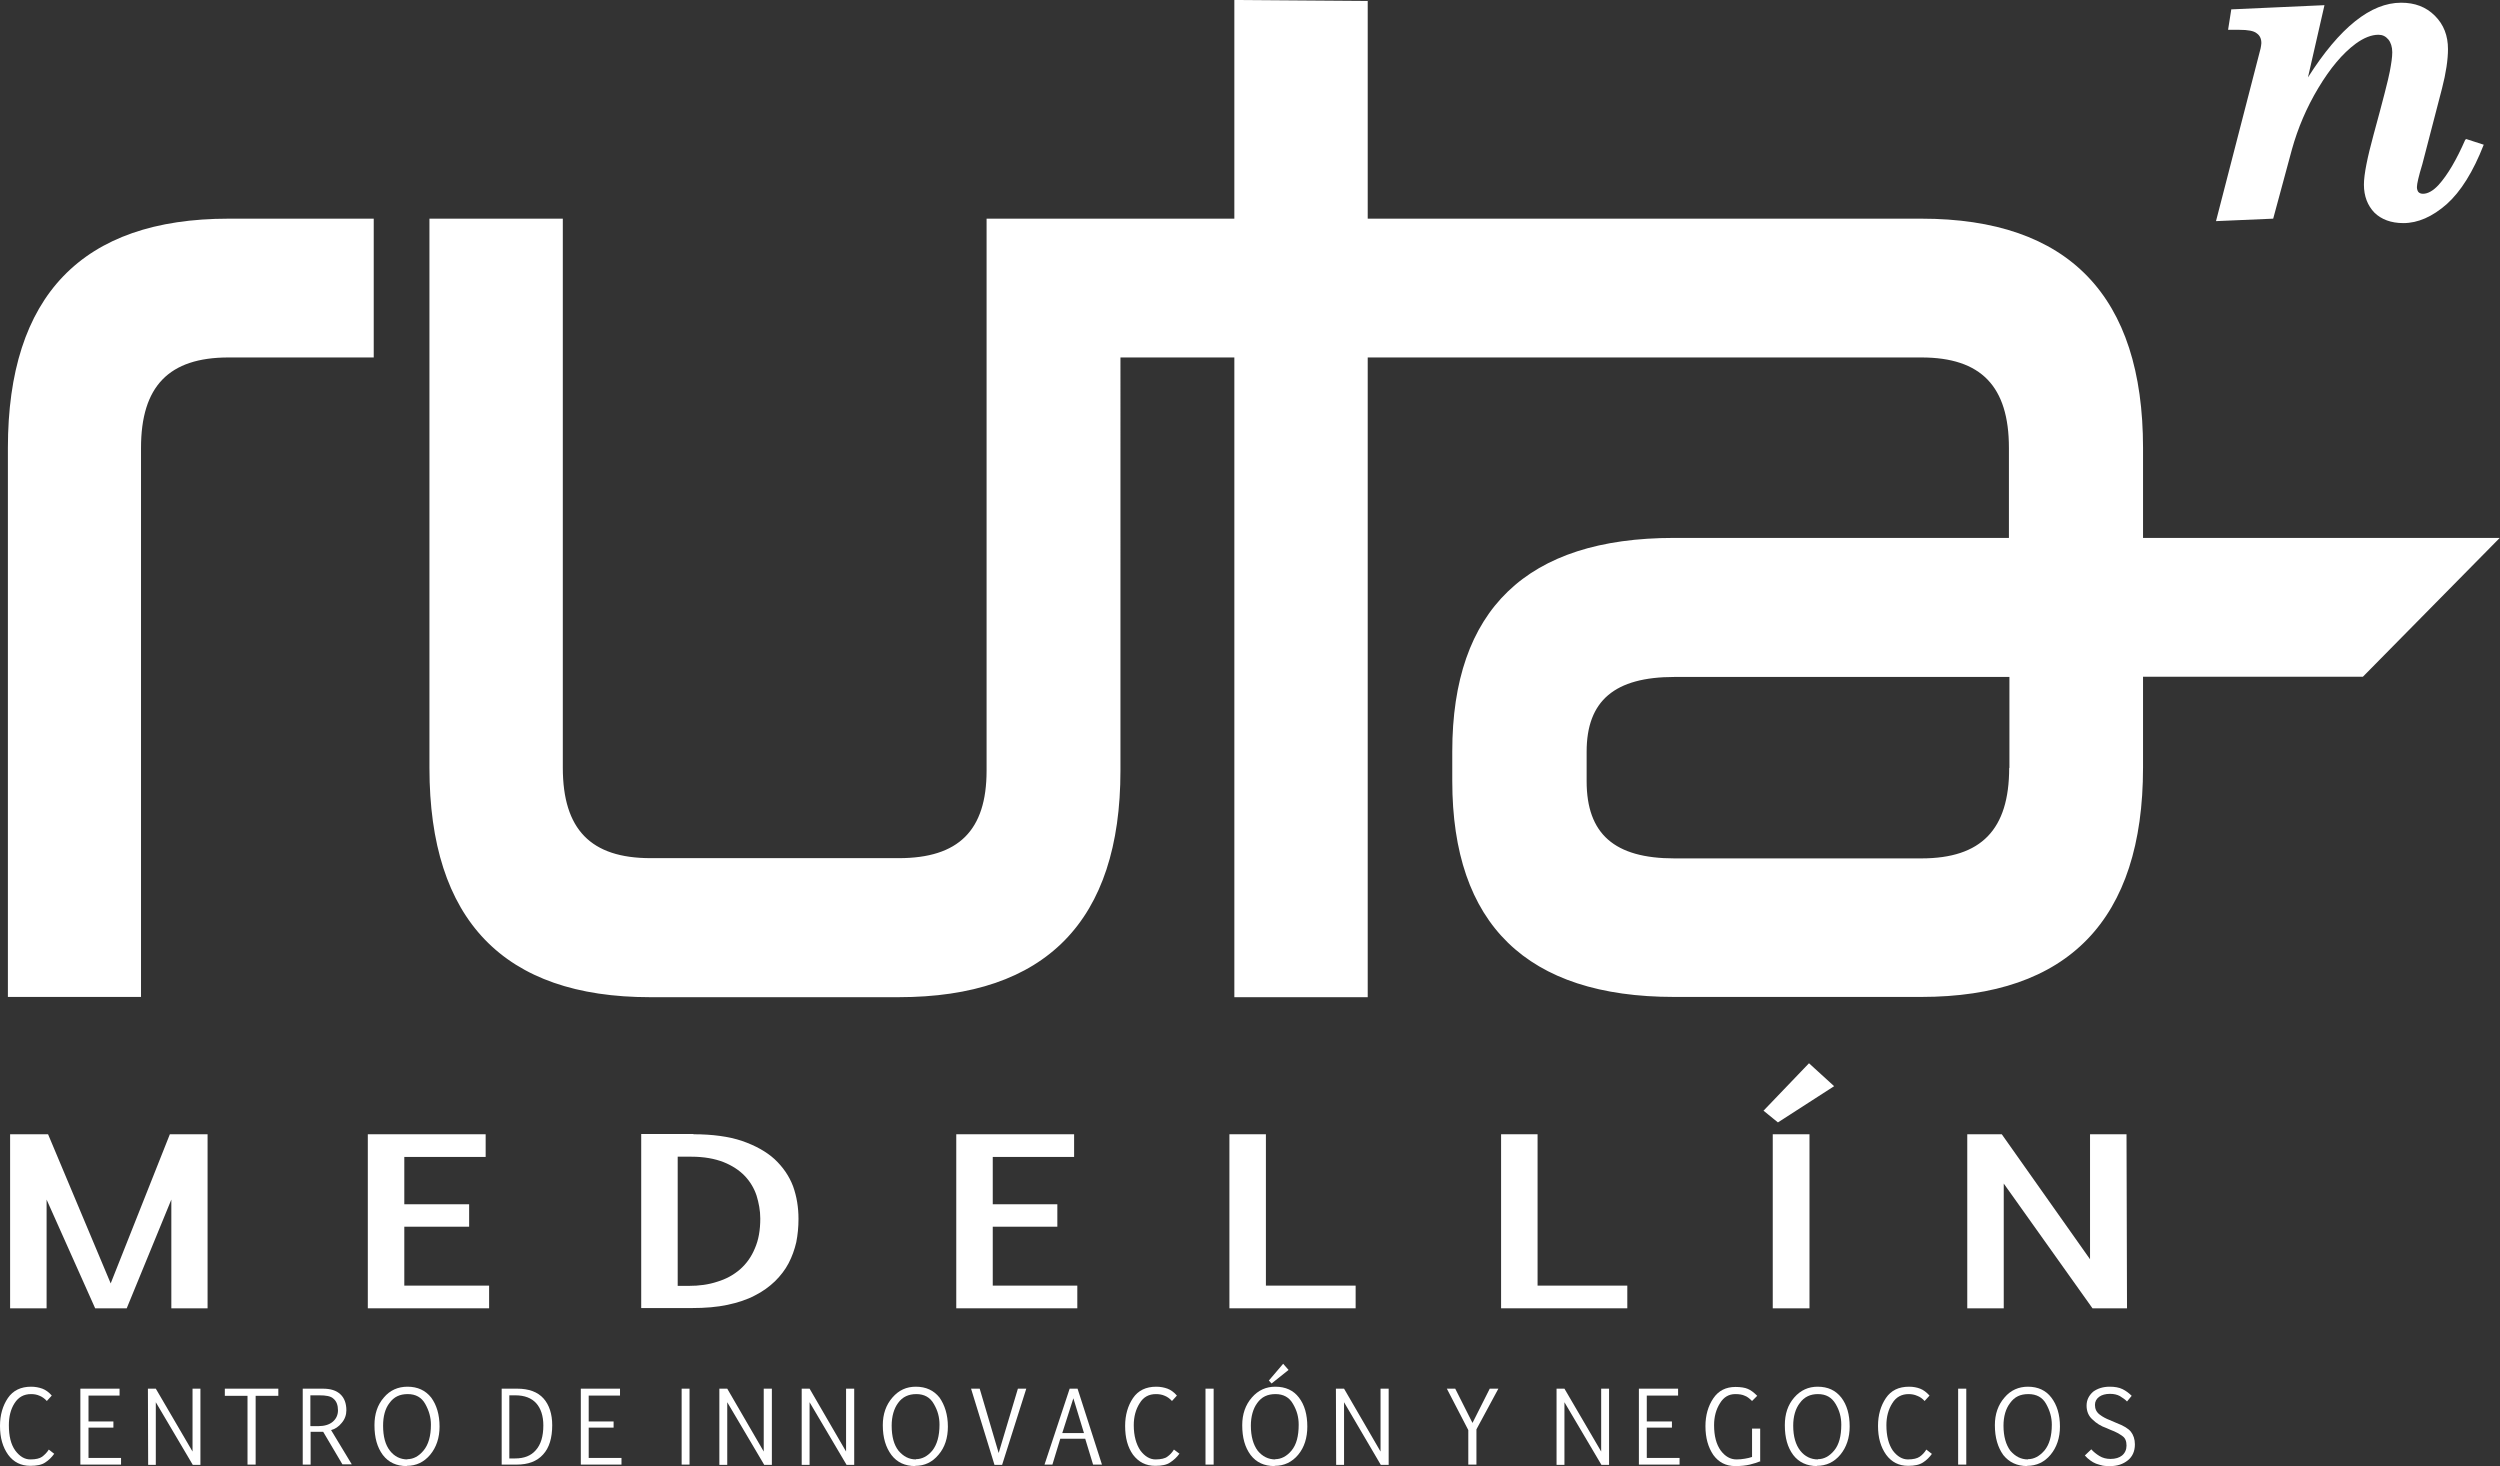 <?xml version="1.0" encoding="UTF-8"?>
<svg id="Capa_2" data-name="Capa 2" xmlns="http://www.w3.org/2000/svg" viewBox="0 0 101.41 59.47">
  <rect x="0" y="0" width="101.41" height="59.47" fill="#333333" stroke="none"/>
  <defs>
    <style>
      .cls-1 {
        fill: #fff;
      }
    </style>
  </defs>
  <g id="site">
    <g>
      <polygon class="cls-1" points="5.14 53.07 3.86 53.07 1.89 48.66 1.89 53.07 .41 53.07 .41 46.01 1.95 46.01 4.49 52.06 6.89 46.01 8.42 46.01 8.42 53.07 6.95 53.07 6.95 48.66 5.14 53.07"/>
      <polygon class="cls-1" points="19.7 46.93 16.4 46.93 16.4 48.85 19.03 48.85 19.03 49.76 16.4 49.76 16.4 52.15 19.84 52.15 19.84 53.07 14.92 53.07 14.92 46.01 19.7 46.01 19.7 46.93"/>
      <path class="cls-1" d="M27.49,46.92v5.24h.45c.42,0,.8-.05,1.16-.17.36-.11.65-.27.92-.5.26-.23.46-.51.6-.85.15-.34.22-.74.22-1.21,0-.33-.06-.63-.15-.93-.1-.3-.26-.57-.48-.8-.22-.23-.51-.42-.86-.56-.36-.14-.79-.22-1.31-.22h-.55ZM28.13,46.01c.77,0,1.43.09,1.97.27.54.19.98.43,1.32.74.34.32.59.68.75,1.1.15.42.22.86.22,1.32,0,.34-.03.64-.09.95-.07.3-.17.58-.31.85-.14.27-.33.51-.55.73-.23.22-.5.42-.82.58-.32.17-.69.29-1.11.38-.42.09-.9.13-1.44.13h-2.06v-7.06h2.12Z"/>
      <polygon class="cls-1" points="43.57 46.93 40.27 46.93 40.27 48.85 42.89 48.85 42.89 49.76 40.27 49.76 40.27 52.15 43.7 52.15 43.7 53.07 38.79 53.07 38.79 46.01 43.57 46.01 43.57 46.93"/>
      <polygon class="cls-1" points="54.99 53.07 49.87 53.07 49.87 46.01 51.35 46.01 51.35 52.15 54.99 52.15 54.99 53.07"/>
      <polygon class="cls-1" points="66.01 53.07 60.89 53.07 60.89 46.01 62.37 46.01 62.37 52.15 66.01 52.15 66.01 53.07"/>
      <path class="cls-1" d="M71.91,46.01h1.49v7.06h-1.49v-7.06ZM71.53,45.06l1.85-1.93,1.02.93-2.28,1.47-.59-.48Z"/>
      <polygon class="cls-1" points="81.28 48.01 81.28 53.07 79.8 53.07 79.8 46.01 81.2 46.01 84.78 51.08 84.78 46.01 86.26 46.01 86.28 53.07 84.88 53.07 81.28 48.01"/>
      <path class="cls-1" d="M2.2,58.97c-.1.14-.22.26-.36.35-.14.1-.35.14-.61.14-.38,0-.68-.15-.9-.45-.22-.31-.33-.69-.33-1.17,0-.44.11-.82.32-1.13.21-.31.53-.46.94-.46.17,0,.32.03.46.08.13.05.26.14.38.28l-.2.22c-.09-.1-.19-.17-.29-.21-.11-.05-.22-.07-.35-.07-.29,0-.51.12-.67.37-.16.25-.23.55-.23.89,0,.44.08.78.26,1.03.18.24.38.36.61.36s.38-.04.48-.11c.09-.07.19-.16.27-.29l.23.18Z"/>
      <polygon class="cls-1" points="4.85 56.61 3.59 56.61 3.59 57.66 4.6 57.66 4.6 57.91 3.59 57.91 3.59 59.14 4.91 59.14 4.91 59.41 3.26 59.41 3.26 56.33 4.85 56.33 4.85 56.61"/>
      <polygon class="cls-1" points="6.32 56.88 6.32 59.42 6.01 59.42 6 56.33 6.32 56.33 7.81 58.88 7.81 56.33 8.13 56.33 8.13 59.42 7.82 59.42 6.32 56.88"/>
      <polygon class="cls-1" points="11.29 56.62 10.37 56.62 10.37 59.41 10.04 59.41 10.04 56.62 9.12 56.62 9.12 56.33 11.29 56.33 11.29 56.62"/>
      <path class="cls-1" d="M12.6,57.85h.31c.25,0,.45-.06.59-.18.14-.12.21-.28.21-.46,0-.21-.06-.37-.18-.47-.11-.11-.31-.14-.58-.14h-.36v1.24ZM12.6,59.41h-.32v-3.08h.81c.32,0,.55.07.72.23.16.15.24.37.24.65,0,.18-.06.36-.19.51-.12.15-.27.25-.43.29l.84,1.39h-.38l-.78-1.32s-.18,0-.51,0v1.32Z"/>
      <path class="cls-1" d="M16.52,59.19c.25,0,.47-.12.66-.35.2-.24.3-.59.3-1.05,0-.3-.08-.57-.23-.84-.15-.27-.39-.4-.71-.4s-.56.11-.74.36c-.18.23-.26.55-.26.92,0,.44.09.78.28,1.02.18.23.42.35.71.35M16.5,59.47c-.42,0-.74-.15-.97-.45-.23-.31-.34-.7-.34-1.21,0-.45.12-.82.38-1.12.25-.3.58-.44.96-.44.41,0,.73.15.96.44.22.3.34.69.34,1.18,0,.45-.13.84-.38,1.14-.25.3-.57.45-.94.45"/>
      <path class="cls-1" d="M20.66,56.59v2.57h.24c.36,0,.64-.11.83-.33.21-.23.31-.57.31-1.01,0-.38-.1-.69-.29-.9-.19-.21-.47-.32-.85-.32h-.24ZM20.98,56.33c.47,0,.83.13,1.07.4.23.26.35.63.35,1.08,0,.52-.12.92-.37,1.19-.25.28-.61.41-1.07.41h-.61v-3.08h.64Z"/>
      <polygon class="cls-1" points="25.15 56.61 23.88 56.61 23.88 57.66 24.89 57.66 24.89 57.91 23.88 57.91 23.88 59.14 25.21 59.14 25.21 59.41 23.56 59.41 23.56 56.33 25.15 56.33 25.15 56.61"/>
      <rect class="cls-1" x="27.65" y="56.33" width=".32" height="3.08"/>
      <polygon class="cls-1" points="29.5 56.88 29.5 59.42 29.18 59.42 29.18 56.33 29.5 56.33 30.98 58.88 30.98 56.33 31.31 56.33 31.31 59.42 31 59.42 29.5 56.88"/>
      <polygon class="cls-1" points="32.84 56.88 32.84 59.42 32.52 59.42 32.52 56.33 32.84 56.33 34.32 58.88 34.32 56.33 34.65 56.33 34.65 59.42 34.34 59.42 32.84 56.88"/>
      <path class="cls-1" d="M37.15,59.19c.25,0,.48-.12.67-.35.19-.24.29-.59.29-1.05,0-.3-.07-.57-.23-.84-.15-.27-.39-.4-.71-.4-.31,0-.56.11-.74.36-.17.23-.26.55-.26.92,0,.44.09.78.28,1.02.2.23.42.35.71.35M37.13,59.47c-.42,0-.74-.15-.97-.45-.23-.31-.35-.7-.35-1.21,0-.45.13-.82.39-1.12.26-.3.57-.44.95-.44.41,0,.73.15.96.44.21.3.34.69.34,1.18,0,.45-.12.84-.38,1.14-.25.3-.56.45-.94.45"/>
      <polygon class="cls-1" points="41.29 56.33 41.63 56.33 40.65 59.42 40.34 59.42 39.39 56.33 39.74 56.33 40.51 58.94 41.29 56.33"/>
      <path class="cls-1" d="M43.09,58.13h.88l-.43-1.41-.45,1.41ZM43.4,56.33h.31l.99,3.08h-.36l-.32-1.05h-1.01l-.32,1.05h-.32l1.02-3.08Z"/>
      <path class="cls-1" d="M47.84,58.97c-.1.14-.23.26-.37.35-.14.1-.34.14-.61.14-.38,0-.67-.15-.9-.45-.22-.31-.32-.69-.32-1.17,0-.44.11-.82.32-1.13.21-.31.53-.46.94-.46.17,0,.32.03.46.08.13.05.26.14.38.28l-.2.22c-.09-.1-.19-.17-.29-.21-.11-.05-.23-.07-.36-.07-.29,0-.51.12-.66.37-.16.25-.24.55-.24.89,0,.44.1.78.27,1.03.18.24.39.36.61.36s.39-.04.48-.11c.1-.07.19-.16.27-.29l.24.18Z"/>
      <rect class="cls-1" x="48.9" y="56.33" width=".33" height="3.08"/>
      <path class="cls-1" d="M51.47,56l.58-.68.22.25-.69.55-.11-.12ZM51.73,59.19c.24,0,.47-.12.66-.35.2-.24.29-.59.29-1.05,0-.3-.07-.57-.23-.84-.15-.27-.39-.4-.71-.4s-.56.11-.74.36c-.17.23-.26.55-.26.92,0,.44.1.78.28,1.02.19.23.43.35.71.35M51.7,59.47c-.42,0-.74-.15-.97-.45-.23-.31-.34-.7-.34-1.21,0-.45.13-.82.39-1.12.26-.3.58-.44.95-.44.42,0,.74.15.96.44.23.3.34.69.34,1.18,0,.45-.12.84-.37,1.14-.25.3-.57.45-.95.45"/>
      <polygon class="cls-1" points="54.52 56.88 54.52 59.42 54.2 59.42 54.19 56.33 54.52 56.33 56 58.88 56 56.33 56.33 56.33 56.33 59.42 56.01 59.42 54.52 56.88"/>
      <polygon class="cls-1" points="59.56 59.41 59.56 58.01 58.69 56.33 59.03 56.33 59.73 57.72 60.43 56.33 60.78 56.33 59.89 57.98 59.89 59.41 59.56 59.41"/>
      <polygon class="cls-1" points="63.46 56.88 63.46 59.42 63.14 59.42 63.14 56.33 63.46 56.33 64.95 58.88 64.95 56.33 65.27 56.33 65.27 59.42 64.96 59.42 63.46 56.88"/>
      <polygon class="cls-1" points="68.07 56.61 66.8 56.61 66.8 57.66 67.82 57.66 67.82 57.91 66.8 57.91 66.8 59.14 68.13 59.14 68.13 59.41 66.48 59.41 66.48 56.33 68.07 56.33 68.07 56.61"/>
      <path class="cls-1" d="M71.39,59.28c-.1.04-.24.09-.41.13-.17.04-.36.06-.59.06-.38,0-.67-.15-.89-.45-.21-.31-.32-.69-.32-1.17,0-.44.11-.82.32-1.13.21-.31.51-.46.9-.46.21,0,.39.03.5.08.12.05.24.14.38.28l-.21.21c-.1-.1-.2-.18-.29-.21-.1-.05-.23-.07-.39-.07-.26,0-.47.12-.62.37-.16.25-.24.55-.24.89,0,.44.09.78.27,1.03.18.24.39.36.64.36.12,0,.23-.01.34-.03.11-.02.21-.04.29-.07v-1.15h.33v1.35Z"/>
      <path class="cls-1" d="M73.74,59.19c.25,0,.47-.12.66-.35.2-.24.29-.59.29-1.05,0-.3-.07-.57-.23-.84-.16-.27-.39-.4-.72-.4-.3,0-.55.11-.73.36-.18.23-.27.55-.27.92,0,.44.1.78.29,1.02.18.23.43.35.71.35M73.71,59.47c-.41,0-.74-.15-.97-.45-.23-.31-.34-.7-.34-1.21,0-.45.12-.82.38-1.12.26-.3.58-.44.95-.44.42,0,.73.15.96.44.23.3.34.69.34,1.18,0,.45-.13.84-.38,1.14-.25.3-.57.45-.95.45"/>
      <path class="cls-1" d="M78.37,58.97c-.1.14-.22.26-.36.35-.15.1-.35.14-.61.14-.37,0-.67-.15-.89-.45-.22-.31-.33-.69-.33-1.17,0-.44.11-.82.32-1.13.21-.31.52-.46.94-.46.17,0,.32.03.45.08.13.05.25.14.38.28l-.2.22c-.09-.1-.19-.17-.3-.21-.11-.05-.23-.07-.35-.07-.28,0-.51.12-.66.37-.16.25-.24.55-.24.89,0,.44.09.78.26,1.03.18.24.39.36.61.36s.38-.04.48-.11c.1-.07.19-.16.27-.29l.23.18Z"/>
      <rect class="cls-1" x="79.43" y="56.33" width=".33" height="3.08"/>
      <path class="cls-1" d="M82.26,59.19c.25,0,.47-.12.67-.35.2-.24.3-.59.3-1.05,0-.3-.08-.57-.23-.84-.15-.27-.39-.4-.72-.4s-.56.11-.74.36c-.18.23-.27.55-.27.92,0,.44.1.78.28,1.02.2.23.43.35.71.35M82.24,59.47c-.42,0-.74-.15-.98-.45-.22-.31-.34-.7-.34-1.21,0-.45.13-.82.39-1.12.25-.3.58-.44.95-.44.41,0,.73.15.95.44.23.3.35.69.35,1.18,0,.45-.13.84-.38,1.14-.25.3-.57.45-.95.45"/>
      <path class="cls-1" d="M84.83,58.79c.09.1.2.19.33.27.13.08.28.12.45.12.2,0,.36-.05.47-.14.12-.1.18-.24.18-.4,0-.18-.05-.31-.17-.39-.11-.08-.26-.17-.48-.25l-.16-.07c-.23-.08-.42-.2-.57-.35-.15-.13-.24-.32-.24-.56s.1-.42.27-.57c.18-.13.4-.2.67-.2.2,0,.38.03.52.1.14.07.26.16.37.27l-.19.23c-.07-.08-.18-.15-.29-.22-.11-.06-.24-.09-.4-.09-.18,0-.33.04-.44.12-.12.09-.17.2-.17.33,0,.16.06.29.19.39.13.1.27.17.4.22l.28.12c.29.11.49.23.59.36.1.13.16.3.16.51,0,.28-.1.5-.29.65-.19.15-.42.23-.7.23-.11,0-.22,0-.32-.02-.09-.02-.18-.05-.27-.08-.08-.03-.16-.08-.23-.13-.07-.05-.15-.12-.22-.2l.25-.24Z"/>
      <path class="cls-1" d="M81.5,31.15c0,2.5-1.13,3.67-3.56,3.67h-10.02c-2.43,0-3.56-.99-3.56-3.13v-1.2c0-2.07,1.14-3.03,3.56-3.03h13.59v3.69ZM86.93,21.82v-3.65c0-6.17-3.02-9.3-8.99-9.3h-22.46V.04l-5.41-.04v8.87h-10.05v22.39c0,2.43-1.14,3.55-3.56,3.55h-10.07c-2.42,0-3.56-1.16-3.56-3.67V8.87h-5.41v22.28c0,6.17,3.01,9.3,8.95,9.3h10.08c5.97,0,9-3.09,9-9.19V14.5h4.62v25.95h5.41V14.5h22.46c2.42,0,3.55,1.17,3.55,3.67v3.65h-13.59c-5.97,0-8.99,2.91-8.99,8.66v1.2c0,5.81,3.02,8.76,9,8.76h10.02c5.97,0,9-3.13,9-9.3v-3.69h8.92l5.55-5.63h-14.47ZM.32,18.17v22.27h5.4v-22.27c0-2.5,1.13-3.67,3.55-3.67h5.89v-5.63h-5.89C3.33,8.87.32,12,.32,18.17"/>
      <path class="cls-1" d="M100.04,5.64l.71.23c-.43,1.1-.93,1.9-1.5,2.41-.58.51-1.17.77-1.76.77-.5,0-.89-.15-1.17-.42-.28-.29-.43-.67-.43-1.14,0-.42.14-1.1.39-2.02.38-1.39.6-2.25.66-2.57.06-.32.1-.58.1-.78,0-.22-.06-.4-.16-.52-.11-.13-.24-.19-.4-.19-.28,0-.59.12-.92.36-.54.4-1.04,1-1.52,1.8-.48.8-.83,1.63-1.07,2.49l-.76,2.81-2.32.1,1.81-7.01c.01-.08.03-.14.03-.21,0-.18-.06-.31-.19-.4-.12-.1-.36-.14-.7-.14h-.46l.13-.83,3.78-.17-.67,2.93c1.29-2.03,2.55-3.03,3.78-3.03.56,0,1.01.17,1.37.53.36.36.53.81.53,1.35,0,.43-.08.97-.24,1.59l-.8,3.08c-.15.49-.22.8-.22.93,0,.09.03.16.06.2.05.05.11.07.19.07.19,0,.41-.12.63-.36.37-.41.73-1.03,1.08-1.83"/>
    </g>
  </g>
</svg>